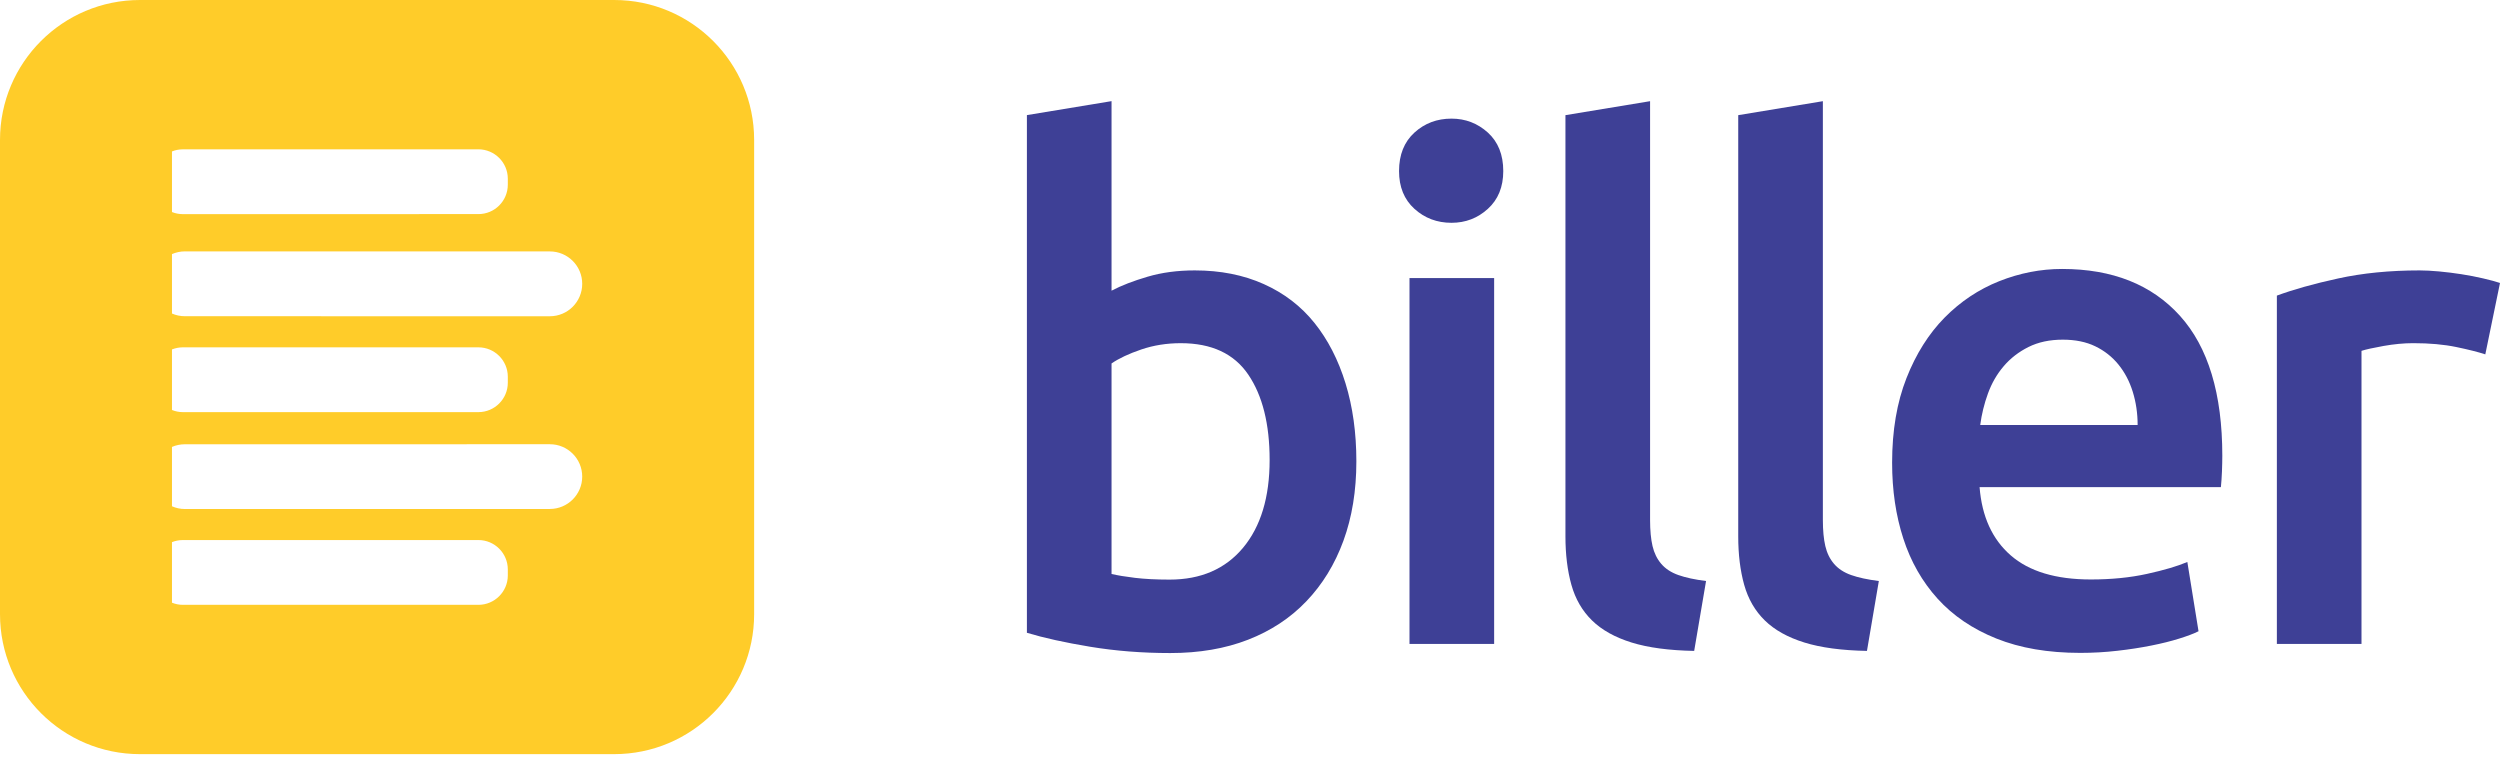 <svg width="209" height="64" viewBox="0 0 209 64" fill="none" xmlns="http://www.w3.org/2000/svg">
<path d="M51.345 0H11.701C5.238 0 0 5.238 0 11.701V51.345C0 57.808 5.238 63.046 11.701 63.046H51.345C57.808 63.046 63.046 57.808 63.046 51.345V11.701C63.046 5.238 57.808 0 51.345 0ZM14.377 12.661C14.656 12.546 14.964 12.485 15.287 12.485L39.992 12.482C41.35 12.485 42.453 13.585 42.453 14.943V15.437C42.453 16.799 41.35 17.902 39.992 17.898L15.287 17.902C14.968 17.902 14.66 17.841 14.377 17.727V12.661ZM14.377 29.212C14.66 29.101 14.968 29.037 15.287 29.037H39.996C41.35 29.037 42.453 30.14 42.453 31.494V31.996C42.453 33.35 41.35 34.454 39.996 34.454H15.287C14.964 34.454 14.656 34.389 14.377 34.275V29.212ZM39.996 50.564H15.287C14.964 50.564 14.656 50.5 14.377 50.385V45.323C14.66 45.212 14.968 45.148 15.287 45.148H39.996C41.35 45.148 42.453 46.251 42.453 47.605V48.107C42.453 49.461 41.35 50.564 39.996 50.564ZM47.881 41.755C47.39 42.246 46.713 42.55 45.964 42.55L15.455 42.554C15.072 42.554 14.707 42.471 14.377 42.325V37.363C14.71 37.219 15.072 37.141 15.455 37.141L45.964 37.137C47.462 37.137 48.673 38.348 48.673 39.845C48.673 40.59 48.368 41.264 47.881 41.755ZM47.881 25.644C47.39 26.135 46.713 26.439 45.964 26.439L15.455 26.436C15.072 26.436 14.703 26.357 14.377 26.21V21.241C14.707 21.101 15.072 21.015 15.455 21.015L45.964 21.019C47.462 21.019 48.673 22.23 48.673 23.727C48.673 24.48 48.368 25.153 47.881 25.644Z" fill="#FFCC29"/>
<path d="M113.392 38.57C113.392 41.028 113.03 43.238 112.31 45.209C111.59 47.179 110.555 48.863 109.211 50.267C107.868 51.672 106.238 52.743 104.328 53.484C102.419 54.226 100.255 54.595 97.836 54.595C95.497 54.595 93.265 54.42 91.141 54.069C89.016 53.717 87.254 53.327 85.849 52.901V9.623L92.925 8.455V24.301C93.742 23.871 94.745 23.484 95.938 23.133C97.127 22.782 98.442 22.606 99.886 22.606C102.028 22.606 103.948 22.986 105.646 23.746C107.341 24.505 108.756 25.587 109.885 26.991C111.013 28.396 111.88 30.08 112.486 32.05C113.091 34.017 113.392 36.191 113.392 38.57ZM106.141 38.452C106.141 35.45 105.546 33.071 104.357 31.319C103.167 29.564 101.286 28.69 98.714 28.69C97.543 28.69 96.443 28.865 95.411 29.216C94.379 29.567 93.548 29.958 92.925 30.384V47.985C93.43 48.103 94.085 48.211 94.884 48.308C95.683 48.404 96.647 48.455 97.779 48.455C100.391 48.455 102.436 47.57 103.92 45.793C105.399 44.019 106.141 41.572 106.141 38.452Z" fill="#3E4096"/>
<path d="M125.673 14.302C125.673 15.628 125.243 16.681 124.387 17.458C123.531 18.239 122.517 18.626 121.345 18.626C120.138 18.626 119.103 18.236 118.246 17.458C117.387 16.677 116.96 15.628 116.96 14.302C116.96 12.937 117.39 11.866 118.246 11.085C119.103 10.304 120.138 9.917 121.345 9.917C122.513 9.917 123.527 10.308 124.387 11.085C125.243 11.866 125.673 12.937 125.673 14.302ZM124.91 53.832H117.834V23.248H124.91V53.832Z" fill="#3E4096"/>
<path d="M141.633 54.416C139.527 54.376 137.782 54.144 136.399 53.714C135.016 53.284 133.913 52.671 133.096 51.872C132.279 51.073 131.702 50.081 131.369 48.892C131.036 47.702 130.871 46.348 130.871 44.829V9.627L137.947 8.459V43.485C137.947 44.345 138.015 45.065 138.151 45.649C138.287 46.233 138.531 46.731 138.882 47.14C139.233 47.548 139.71 47.863 140.315 48.075C140.92 48.29 141.691 48.455 142.626 48.573L141.633 54.416Z" fill="#3E4096"/>
<path d="M156.078 54.416C153.972 54.376 152.227 54.144 150.844 53.714C149.461 53.284 148.358 52.671 147.541 51.872C146.724 51.073 146.148 50.081 145.814 48.892C145.481 47.702 145.316 46.348 145.316 44.829V9.627L152.392 8.459V43.485C152.392 44.345 152.46 45.065 152.596 45.649C152.732 46.233 152.976 46.731 153.327 47.14C153.678 47.548 154.155 47.863 154.76 48.075C155.366 48.29 156.136 48.455 157.071 48.573L156.078 54.416Z" fill="#3E4096"/>
<path d="M158.181 38.685C158.181 35.995 158.583 33.637 159.382 31.609C160.18 29.582 161.244 27.898 162.57 26.551C163.896 25.207 165.415 24.194 167.131 23.509C168.847 22.828 170.599 22.485 172.393 22.485C176.603 22.485 179.888 23.792 182.246 26.404C184.603 29.016 185.785 32.913 185.785 38.097C185.785 38.488 185.774 38.925 185.756 39.412C185.735 39.9 185.706 40.34 185.667 40.727H165.493C165.687 43.185 166.554 45.084 168.094 46.427C169.635 47.77 171.867 48.444 174.79 48.444C176.506 48.444 178.075 48.29 179.498 47.975C180.92 47.663 182.041 47.33 182.862 46.982L183.797 52.772C183.406 52.969 182.869 53.173 182.188 53.384C181.507 53.599 180.727 53.793 179.849 53.968C178.971 54.144 178.025 54.291 177.011 54.405C175.998 54.523 174.966 54.581 173.912 54.581C171.222 54.581 168.883 54.18 166.894 53.381C164.906 52.582 163.269 51.471 161.982 50.049C160.696 48.627 159.74 46.95 159.116 45.019C158.493 43.102 158.181 40.989 158.181 38.685ZM178.706 35.529C178.706 34.554 178.57 33.63 178.298 32.752C178.025 31.875 177.624 31.115 177.097 30.47C176.571 29.825 175.929 29.32 175.166 28.951C174.407 28.582 173.5 28.396 172.447 28.396C171.354 28.396 170.402 28.6 169.581 29.009C168.764 29.417 168.069 29.954 167.507 30.617C166.941 31.28 166.504 32.039 166.192 32.899C165.88 33.755 165.665 34.633 165.547 35.529H178.706Z" fill="#3E4096"/>
<path d="M207.771 29.625C207.187 29.431 206.378 29.227 205.346 29.012C204.314 28.797 203.114 28.689 201.749 28.689C200.968 28.689 200.14 28.768 199.263 28.922C198.385 29.08 197.772 29.216 197.421 29.331V53.832H190.346V24.713C191.711 24.208 193.416 23.727 195.462 23.28C197.507 22.832 199.779 22.606 202.276 22.606C202.745 22.606 203.29 22.635 203.913 22.692C204.536 22.75 205.16 22.828 205.783 22.925C206.406 23.022 207.012 23.14 207.596 23.276C208.18 23.412 208.649 23.538 209 23.656L207.771 29.625Z" fill="#3E4096"/>
</svg>
